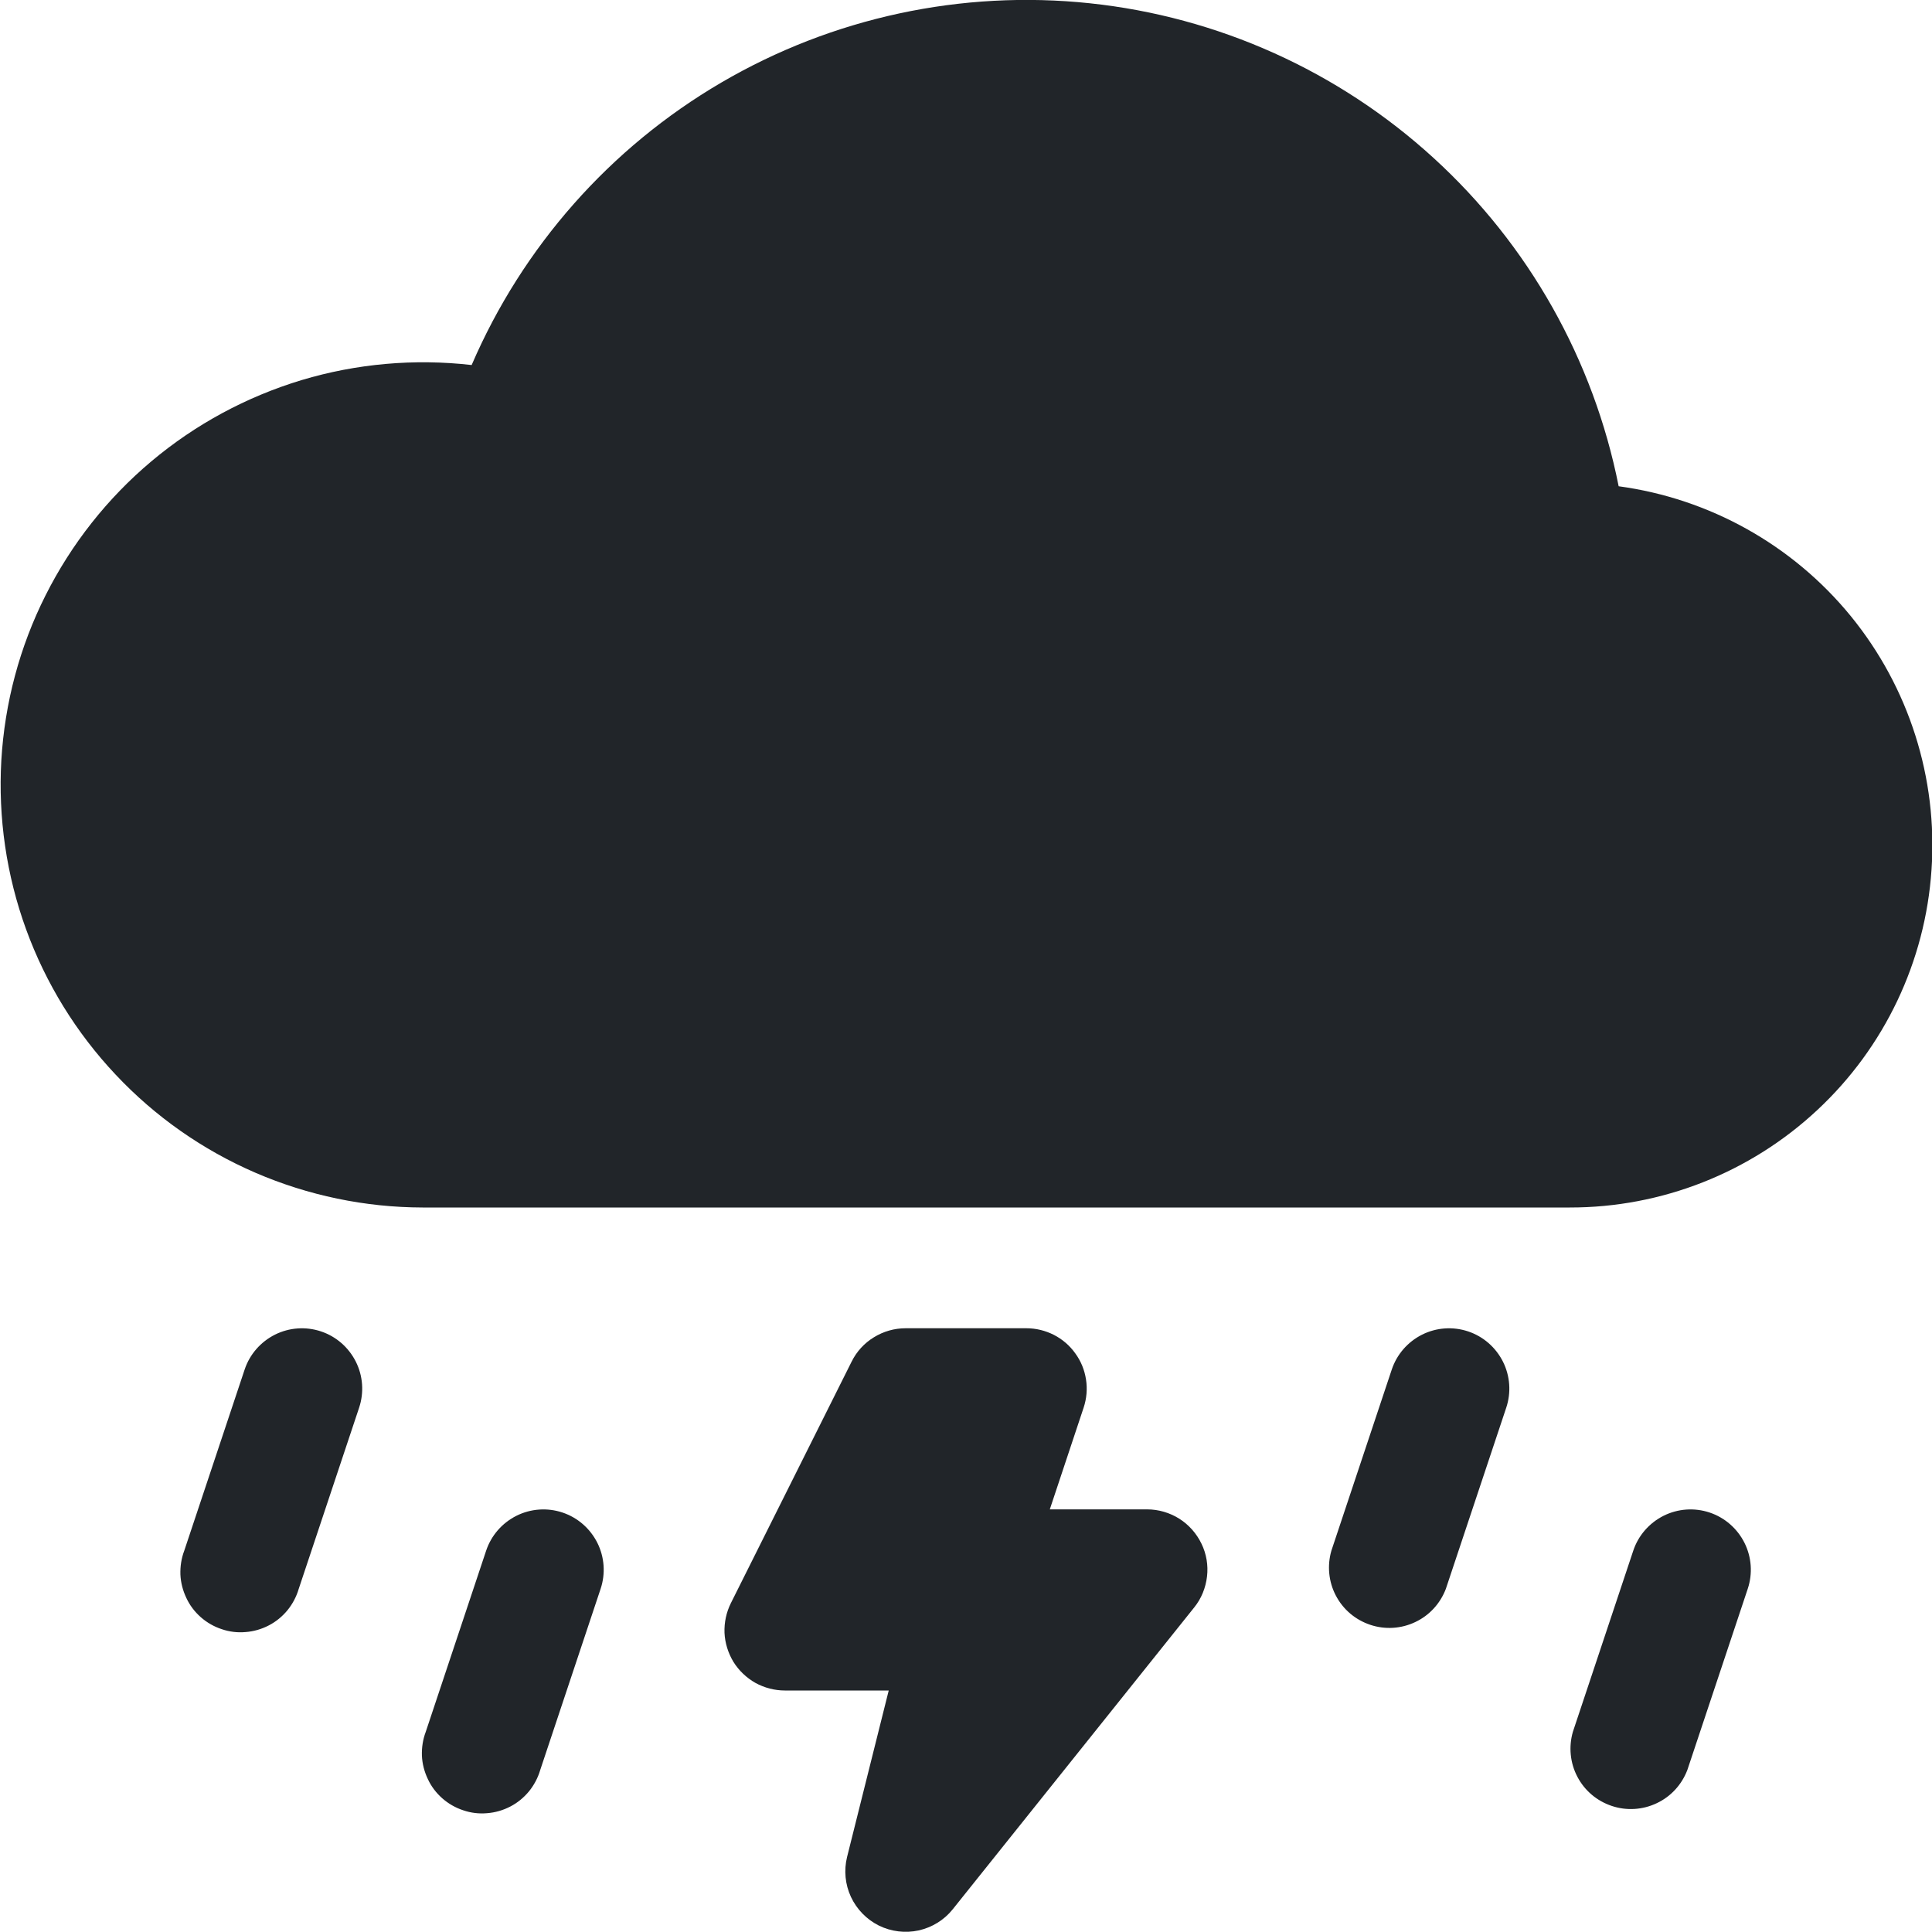 <svg width="16" height="16" viewBox="0 0 16 16" fill="none" xmlns="http://www.w3.org/2000/svg">
<g clip-path="url(#clip0_34_3497)">
<path d="M2.658 11.026C2.784 11.068 2.887 11.158 2.947 11.277C3.006 11.395 3.016 11.532 2.974 11.658L2.474 13.158C2.455 13.223 2.423 13.283 2.381 13.335C2.338 13.387 2.286 13.43 2.226 13.461C2.166 13.492 2.101 13.511 2.034 13.516C1.967 13.522 1.9 13.514 1.836 13.492C1.772 13.471 1.713 13.437 1.663 13.393C1.612 13.348 1.571 13.294 1.543 13.233C1.514 13.172 1.497 13.107 1.494 13.039C1.492 12.972 1.502 12.905 1.526 12.842L2.026 11.342C2.068 11.216 2.158 11.113 2.277 11.053C2.395 10.994 2.532 10.984 2.658 11.026ZM12.158 11.026C12.284 11.068 12.387 11.158 12.447 11.277C12.506 11.395 12.516 11.532 12.474 11.658L11.974 13.158C11.928 13.279 11.838 13.378 11.721 13.433C11.604 13.489 11.47 13.497 11.348 13.456C11.225 13.415 11.123 13.329 11.063 13.214C11.003 13.1 10.99 12.966 11.026 12.842L11.526 11.342C11.568 11.216 11.658 11.113 11.777 11.053C11.895 10.994 12.032 10.984 12.158 11.026ZM4.658 12.526C4.784 12.568 4.887 12.658 4.947 12.777C5.006 12.895 5.016 13.032 4.974 13.158L4.474 14.658C4.455 14.723 4.423 14.783 4.381 14.835C4.338 14.887 4.286 14.93 4.226 14.961C4.166 14.992 4.101 15.011 4.034 15.016C3.967 15.022 3.9 15.014 3.836 14.992C3.772 14.971 3.713 14.937 3.663 14.893C3.612 14.848 3.571 14.794 3.543 14.733C3.514 14.672 3.497 14.607 3.494 14.539C3.492 14.472 3.502 14.405 3.526 14.342L4.026 12.842C4.068 12.716 4.158 12.613 4.277 12.553C4.395 12.494 4.532 12.484 4.658 12.526ZM14.158 12.526C14.284 12.568 14.387 12.658 14.447 12.777C14.506 12.895 14.516 13.032 14.474 13.158L13.974 14.658C13.928 14.779 13.838 14.878 13.721 14.933C13.604 14.989 13.47 14.997 13.348 14.956C13.225 14.915 13.123 14.829 13.063 14.714C13.003 14.6 12.99 14.466 13.026 14.342L13.526 12.842C13.568 12.716 13.658 12.613 13.777 12.553C13.895 12.494 14.032 12.484 14.158 12.526ZM7.053 11.276C7.094 11.193 7.158 11.123 7.237 11.075C7.316 11.026 7.407 11 7.5 11H8.5C8.579 11 8.657 11.019 8.728 11.055C8.798 11.091 8.859 11.143 8.905 11.208C8.952 11.272 8.982 11.346 8.994 11.425C9.006 11.503 8.999 11.583 8.974 11.658L8.694 12.5H9.5C9.594 12.5 9.686 12.527 9.766 12.577C9.845 12.627 9.909 12.699 9.95 12.784C9.991 12.868 10.007 12.963 9.996 13.056C9.985 13.15 9.949 13.239 9.89 13.312L7.89 15.812C7.819 15.901 7.719 15.962 7.608 15.987C7.497 16.011 7.381 15.997 7.279 15.947C7.177 15.896 7.095 15.812 7.047 15.709C6.999 15.606 6.988 15.489 7.015 15.379L7.36 14H6.5C6.415 14 6.331 13.978 6.256 13.937C6.182 13.895 6.119 13.835 6.074 13.763C6.03 13.69 6.004 13.607 6 13.522C5.997 13.437 6.015 13.352 6.053 13.276L7.053 11.276ZM13.405 4.027C13.197 2.98 12.66 2.027 11.872 1.308C11.084 0.588 10.086 0.139 9.025 0.027C7.964 -0.085 6.894 0.145 5.973 0.684C5.052 1.223 4.328 2.043 3.906 3.023C3.433 2.969 2.953 3.011 2.497 3.148C2.041 3.286 1.618 3.514 1.253 3.821C0.889 4.127 0.591 4.505 0.377 4.931C0.163 5.356 0.039 5.821 0.011 6.297C-0.016 6.772 0.053 7.248 0.216 7.696C0.379 8.144 0.631 8.553 0.958 8.9C1.284 9.247 1.678 9.523 2.115 9.712C2.553 9.901 3.024 9.999 3.5 10H13C13.761 10.001 14.494 9.712 15.05 9.193C15.607 8.674 15.945 7.962 15.996 7.203C16.048 6.444 15.809 5.693 15.328 5.103C14.847 4.514 14.159 4.129 13.405 4.027Z" fill="#212529"/>
</g>
<defs>
<clipPath id="clip0_34_3497">
<rect width="16" height="16" fill="white"/>
</clipPath>
</defs>
</svg>
